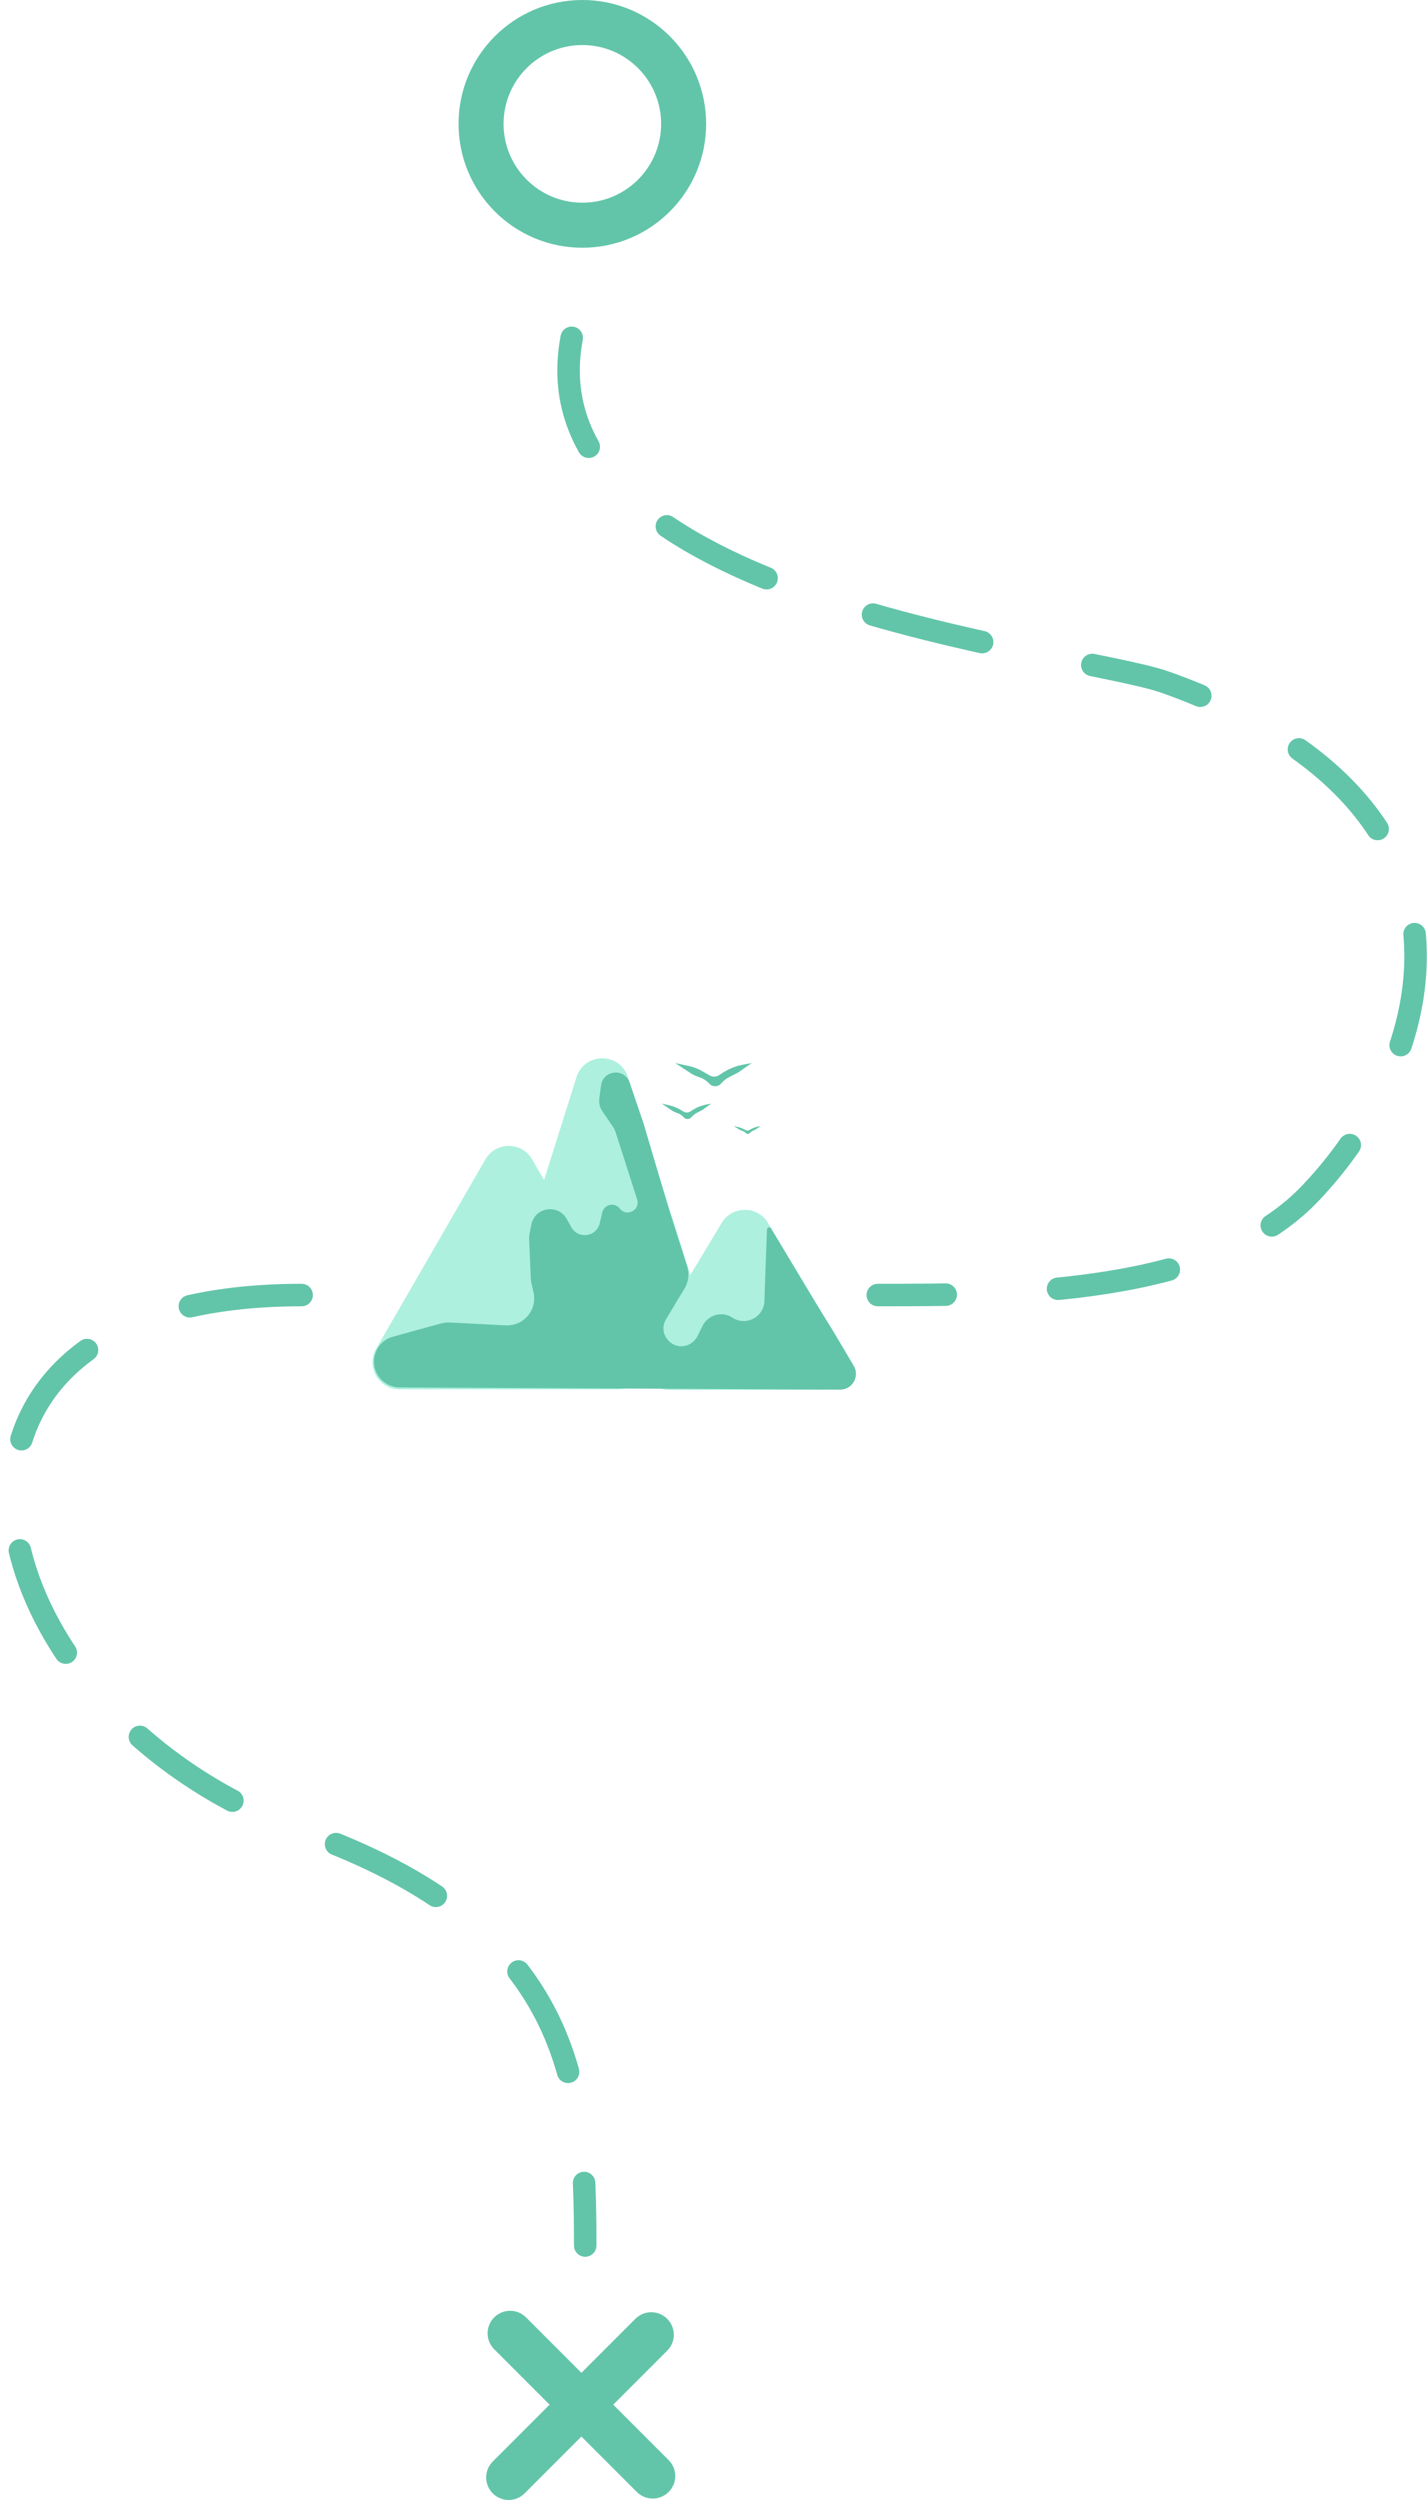 <svg width="317" height="555" viewBox="0 0 317 555" fill="none" xmlns="http://www.w3.org/2000/svg">
<circle cx="129.364" cy="27.5" r="22.5" stroke="#62C5A9" stroke-width="10"/>
<path d="M66.999 287.5C-29.501 287.5 -6.636 380.5 67 406.5C127.621 427.904 130 463 130 498.5" stroke="#62C5A9" stroke-width="5" stroke-linecap="round" stroke-dasharray="25 25"/>
<path d="M127 75C116 133.5 238.705 144.251 259 151.5C336 179 318.711 236 291 265C269.5 287.5 225 287.5 195 287.5" stroke="#62C5A9" stroke-width="5" stroke-linecap="round" stroke-dasharray="25 25"/>
<path d="M128.059 239.148C129.823 233.554 137.74 233.554 139.504 239.148L158.752 300.196C159.972 304.062 157.084 308 153.03 308H114.533C110.479 308 107.592 304.062 108.811 300.196L128.059 239.148Z" fill="#ADF0DD"/>
<path d="M107.825 257.395C110.135 253.395 115.908 253.395 118.218 257.395L142.486 299.428C144.795 303.428 141.908 308.428 137.289 308.428H88.754C84.135 308.428 81.248 303.428 83.558 299.428L107.825 257.395Z" fill="#ADF0DD"/>
<path d="M160.316 271.492C162.648 267.616 168.266 267.616 170.598 271.492L187.416 299.441C189.823 303.44 186.943 308.535 182.275 308.535H148.638C143.971 308.535 141.091 303.44 143.497 299.441L160.316 271.492Z" fill="#ADF0DD"/>
<path d="M133.525 240.936C133.946 237.805 138.121 237.029 139.638 239.8V239.8C139.729 239.965 139.805 240.138 139.866 240.316L142.985 249.465L148.549 268.299L152.644 281.118C153.17 282.765 152.961 284.558 152.069 286.039L147.97 292.847C145.916 296.259 149.611 300.23 153.162 298.427V298.427C153.919 298.042 154.533 297.424 154.913 296.665L156.09 294.311C157.317 291.856 160.41 291.02 162.707 292.522V292.522C165.7 294.479 169.683 292.413 169.807 288.84L170.165 278.572L170.379 273.008V273.008C170.328 272.496 171.007 272.271 171.272 272.712L181.081 289.059L184.933 295.266L189.641 303.185V303.185C191.05 305.533 189.35 308.518 186.612 308.504L88.781 308.009C87.621 308.003 86.49 307.645 85.537 306.983V306.983C81.549 304.209 82.605 298.042 87.288 296.752L97.966 293.81C98.582 293.64 99.222 293.57 99.86 293.602L112.368 294.229C116.332 294.427 119.393 290.791 118.522 286.919L118.062 284.873C117.983 284.526 117.936 284.172 117.921 283.816L117.542 275.104C117.525 274.707 117.555 274.309 117.632 273.918L118.036 271.867C118.797 268.002 123.958 267.174 125.889 270.607L126.937 272.47C128.458 275.172 132.505 274.601 133.218 271.583L133.791 269.155C134.217 267.348 136.547 266.84 137.687 268.306V268.306C139.204 270.256 142.291 268.627 141.537 266.275L136.783 251.435C136.638 250.98 136.428 250.549 136.16 250.155L133.834 246.734C133.249 245.874 133.002 244.829 133.141 243.799L133.525 240.936Z" fill="#62C5A9"/>
<path d="M153.206 236.698L150 236L153.322 238.187C153.853 238.536 154.424 238.819 155.023 239.029L155.457 239.181C156.27 239.467 157 239.951 157.58 240.589C158.266 241.345 159.454 241.345 160.141 240.589L160.307 240.406C160.781 239.884 161.345 239.452 161.973 239.13L163.909 238.137L167 236L165.21 236.325C163.401 236.652 161.683 237.36 160.168 238.401L159.786 238.663C159.156 239.096 158.335 239.132 157.67 238.757L155.715 237.654C154.931 237.211 154.086 236.889 153.206 236.698Z" fill="#62C5A9"/>
<path d="M148.578 245.354L147 245L149.15 246.458C149.493 246.691 149.863 246.879 150.252 247.02L150.529 247.12C151.056 247.311 151.527 247.632 151.898 248.052C152.341 248.555 153.125 248.555 153.568 248.052L153.676 247.929C153.978 247.587 154.34 247.302 154.744 247.088L156 246.425L158 245L157.057 245.176C155.745 245.421 154.502 245.947 153.413 246.718C152.958 247.04 152.357 247.067 151.876 246.787L151.133 246.355C150.338 245.893 149.476 245.555 148.578 245.354Z" fill="#62C5A9"/>
<path d="M163.732 250.15L163 250L164.171 250.728C164.359 250.845 164.56 250.939 164.77 251.009L164.928 251.061C165.214 251.156 165.472 251.319 165.681 251.536C165.924 251.789 166.329 251.789 166.572 251.536L166.63 251.476C166.802 251.297 167.005 251.15 167.228 251.042L167.909 250.712L169 250L168.467 250.091C167.763 250.212 167.09 250.475 166.491 250.864C166.244 251.024 165.929 251.037 165.669 250.899L165.382 250.746C164.863 250.469 164.307 250.269 163.732 250.15Z" fill="#62C5A9"/>
<path d="M113.318 518L144.999 549.682" stroke="#62C5A9" stroke-width="10" stroke-linecap="round"/>
<path d="M144.681 518.317L113 549.999" stroke="#62C5A9" stroke-width="10" stroke-linecap="round"/>
</svg>
